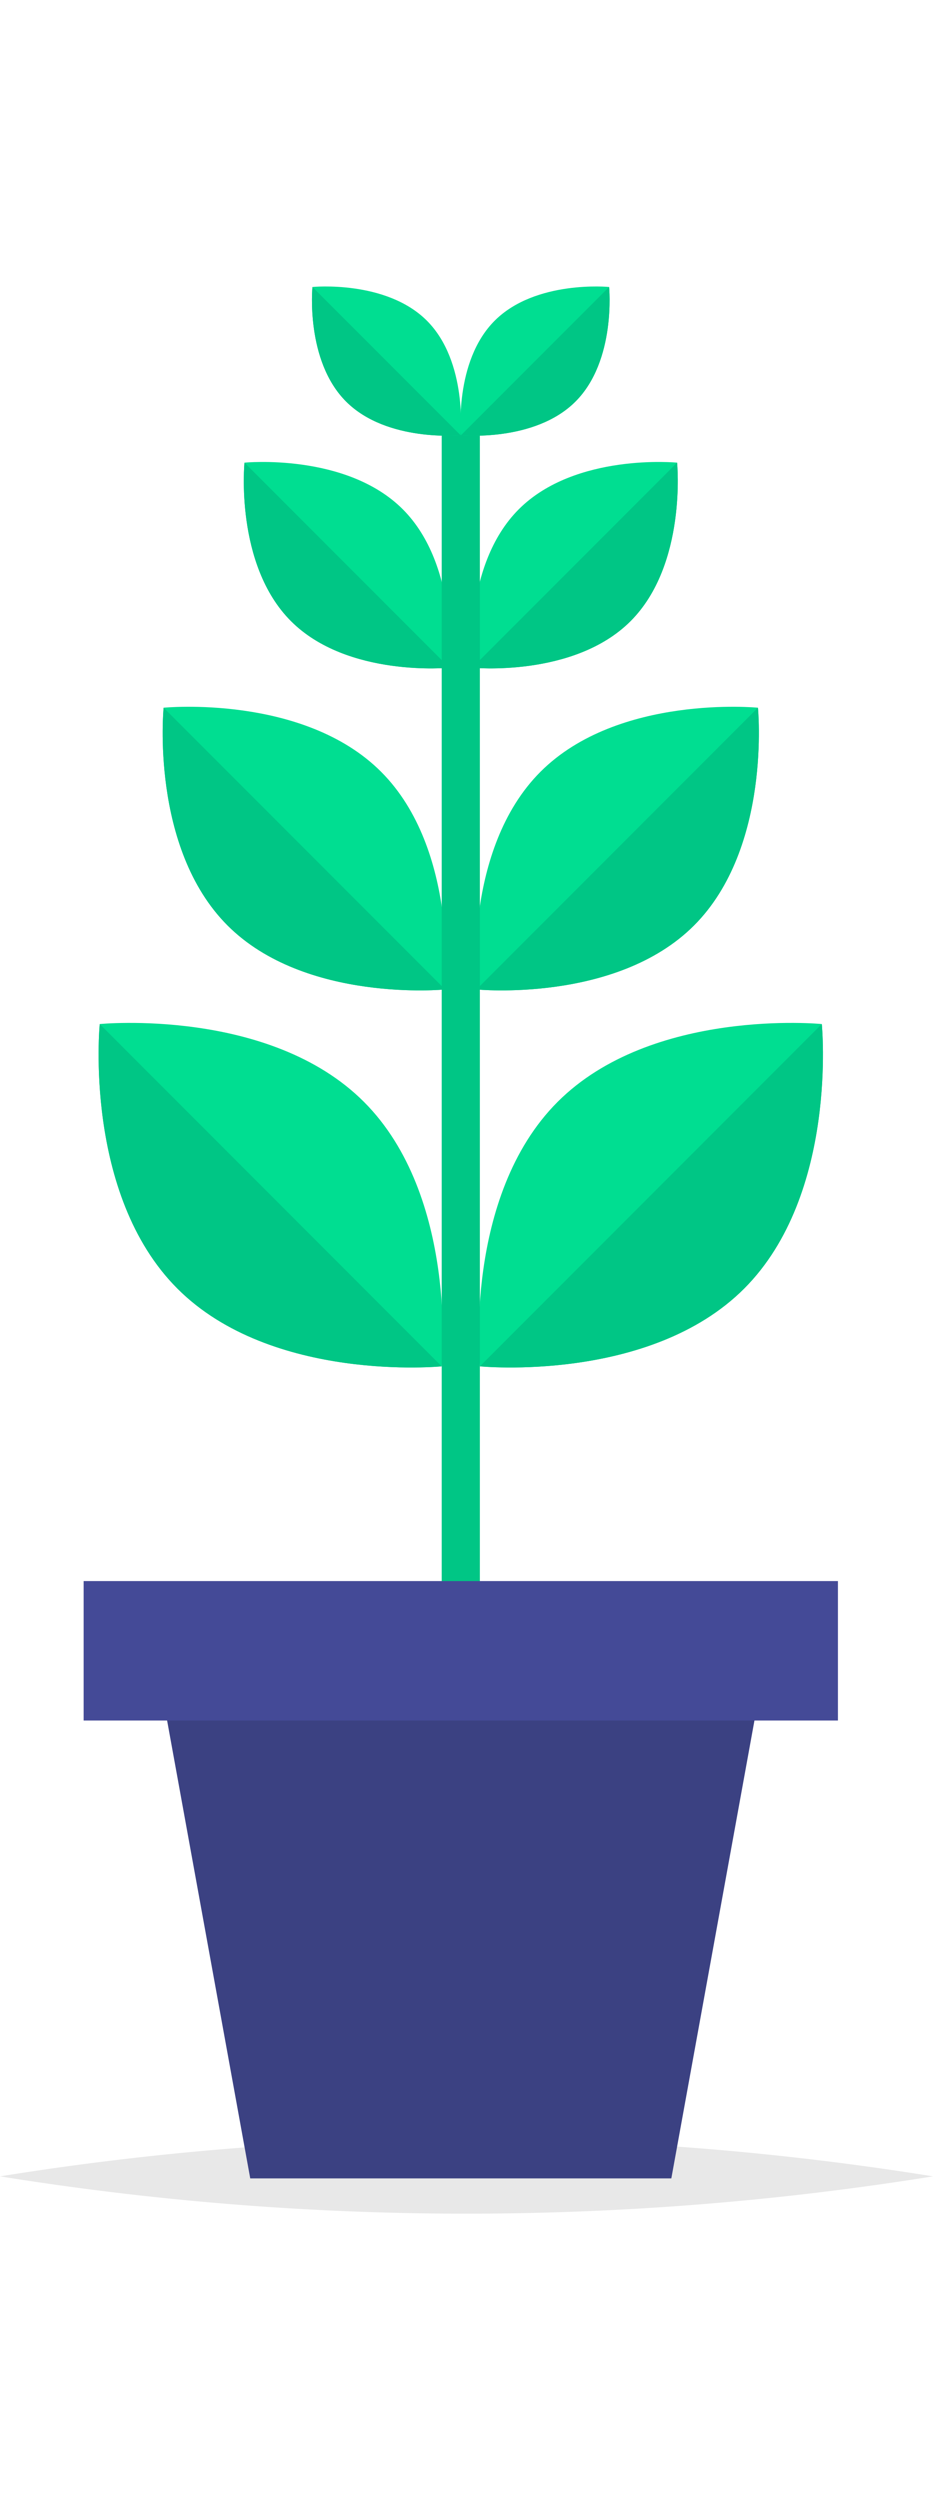 <svg xmlns="http://www.w3.org/2000/svg" width="140" height="375" viewBox="0 0 170 351">
  <g id="Group_21" data-name="Group 21" transform="translate(-1542 -702)">
    <path id="Path_3" data-name="Path 3" d="M1080.526,968.082a534.991,534.991,0,0,1-170,0,534.825,534.825,0,0,1,170,0Z" transform="translate(631.474 78.122)" fill="#d3d3d3" opacity="0.5"/>
    <g id="Group_20" data-name="Group 20" transform="translate(631.474 78.122)">
      <g id="Group_18" data-name="Group 18">
        <g id="Group_8" data-name="Group 8">
          <g id="Group_6" data-name="Group 6">
            <path id="Path_4" data-name="Path 4" d="M976.842,772.387c17.211,17.219,14.167,48.166,14.167,48.166s-30.943,3.059-48.151-14.162S928.7,758.209,928.7,758.209,959.631,755.166,976.842,772.387Z" fill="#00de91"/>
            <path id="Path_5" data-name="Path 5" d="M928.7,758.209l62.3,62.343s-30.943,3.059-48.151-14.162S928.7,758.209,928.7,758.209Z" fill="#00c685"/>
          </g>
          <g id="Group_7" data-name="Group 7">
            <path id="Path_6" data-name="Path 6" d="M1012.127,772.387c-17.211,17.219-14.167,48.166-14.167,48.166s30.943,3.059,48.153-14.162,14.151-48.182,14.151-48.182S1029.337,755.166,1012.127,772.387Z" fill="#00de91"/>
            <path id="Path_7" data-name="Path 7" d="M1060.264,758.209l-62.3,62.343s30.943,3.059,48.153-14.162S1060.264,758.209,1060.264,758.209Z" fill="#00c685"/>
          </g>
        </g>
        <g id="Group_11" data-name="Group 11">
          <g id="Group_9" data-name="Group 9">
            <path id="Path_8" data-name="Path 8" d="M979.964,712.263c14.167,14.175,11.662,39.648,11.662,39.648s-25.471,2.518-39.638-11.657-11.648-39.659-11.648-39.659S965.8,698.088,979.964,712.263Z" fill="#00de91"/>
            <path id="Path_9" data-name="Path 9" d="M940.339,700.594l51.286,51.317s-25.471,2.518-39.638-11.657S940.339,700.594,940.339,700.594Z" fill="#00c685"/>
          </g>
          <g id="Group_10" data-name="Group 10">
            <path id="Path_10" data-name="Path 10" d="M1009.007,712.263c-14.167,14.175-11.662,39.648-11.662,39.648s25.469,2.518,39.636-11.657,11.648-39.659,11.648-39.659S1023.174,698.088,1009.007,712.263Z" fill="#00de91"/>
            <path id="Path_11" data-name="Path 11" d="M1048.629,700.594l-51.284,51.317s25.469,2.518,39.636-11.657S1048.629,700.594,1048.629,700.594Z" fill="#00c685"/>
          </g>
        </g>
        <g id="Group_14" data-name="Group 14">
          <g id="Group_12" data-name="Group 12">
            <path id="Path_12" data-name="Path 12" d="M983.915,664.452c10.31,10.319,8.487,28.861,8.487,28.861s-18.538,1.832-28.85-8.485-8.478-28.867-8.478-28.867S973.6,654.135,983.915,664.452Z" fill="#00de91"/>
            <path id="Path_13" data-name="Path 13" d="M955.074,655.96,992.4,693.313s-18.538,1.832-28.85-8.485S955.074,655.96,955.074,655.96Z" fill="#00c685"/>
          </g>
          <g id="Group_13" data-name="Group 13">
            <path id="Path_14" data-name="Path 14" d="M1005.055,664.452c-10.313,10.319-8.489,28.861-8.489,28.861s18.54,1.832,28.85-8.485,8.48-28.867,8.48-28.867S1015.366,654.135,1005.055,664.452Z" fill="#00de91"/>
            <path id="Path_15" data-name="Path 15" d="M1033.9,655.96l-37.33,37.352s18.54,1.832,28.85-8.485S1033.9,655.96,1033.9,655.96Z" fill="#00c685"/>
          </g>
        </g>
        <rect id="Rectangle_11" data-name="Rectangle 11" width="6.95" height="213.488" transform="translate(991.01 648.555)" fill="#00c685"/>
        <g id="Group_17" data-name="Group 17">
          <g id="Group_15" data-name="Group 15">
            <path id="Path_16" data-name="Path 16" d="M988.311,630.108c7.453,7.459,6.135,20.862,6.135,20.862s-13.4,1.325-20.856-6.132-6.13-20.871-6.13-20.871S980.856,622.649,988.311,630.108Z" fill="#00de91"/>
            <path id="Path_17" data-name="Path 17" d="M967.459,623.967l26.987,27s-13.4,1.325-20.856-6.132S967.459,623.967,967.459,623.967Z" fill="#00c685"/>
          </g>
          <g id="Group_16" data-name="Group 16">
            <path id="Path_18" data-name="Path 18" d="M1000.66,630.108c-7.455,7.459-6.137,20.862-6.137,20.862s13.4,1.325,20.856-6.132,6.13-20.871,6.13-20.871S1008.115,622.649,1000.66,630.108Z" fill="#00de91"/>
            <path id="Path_19" data-name="Path 19" d="M1021.51,623.967l-26.987,27s13.4,1.325,20.856-6.132S1021.51,623.967,1021.51,623.967Z" fill="#00c685"/>
          </g>
        </g>
      </g>
      <g id="Group_19" data-name="Group 19">
        <path id="Path_20" data-name="Path 20" d="M1032.849,968.452H956.121l-17.454-96.09H1050.3Z" fill="#3b4182"/>
        <rect id="Rectangle_12" data-name="Rectangle 12" width="137.44" height="25.399" transform="translate(925.765 859.662)" fill="#444a97"/>
      </g>
    </g>
  </g>
</svg>
